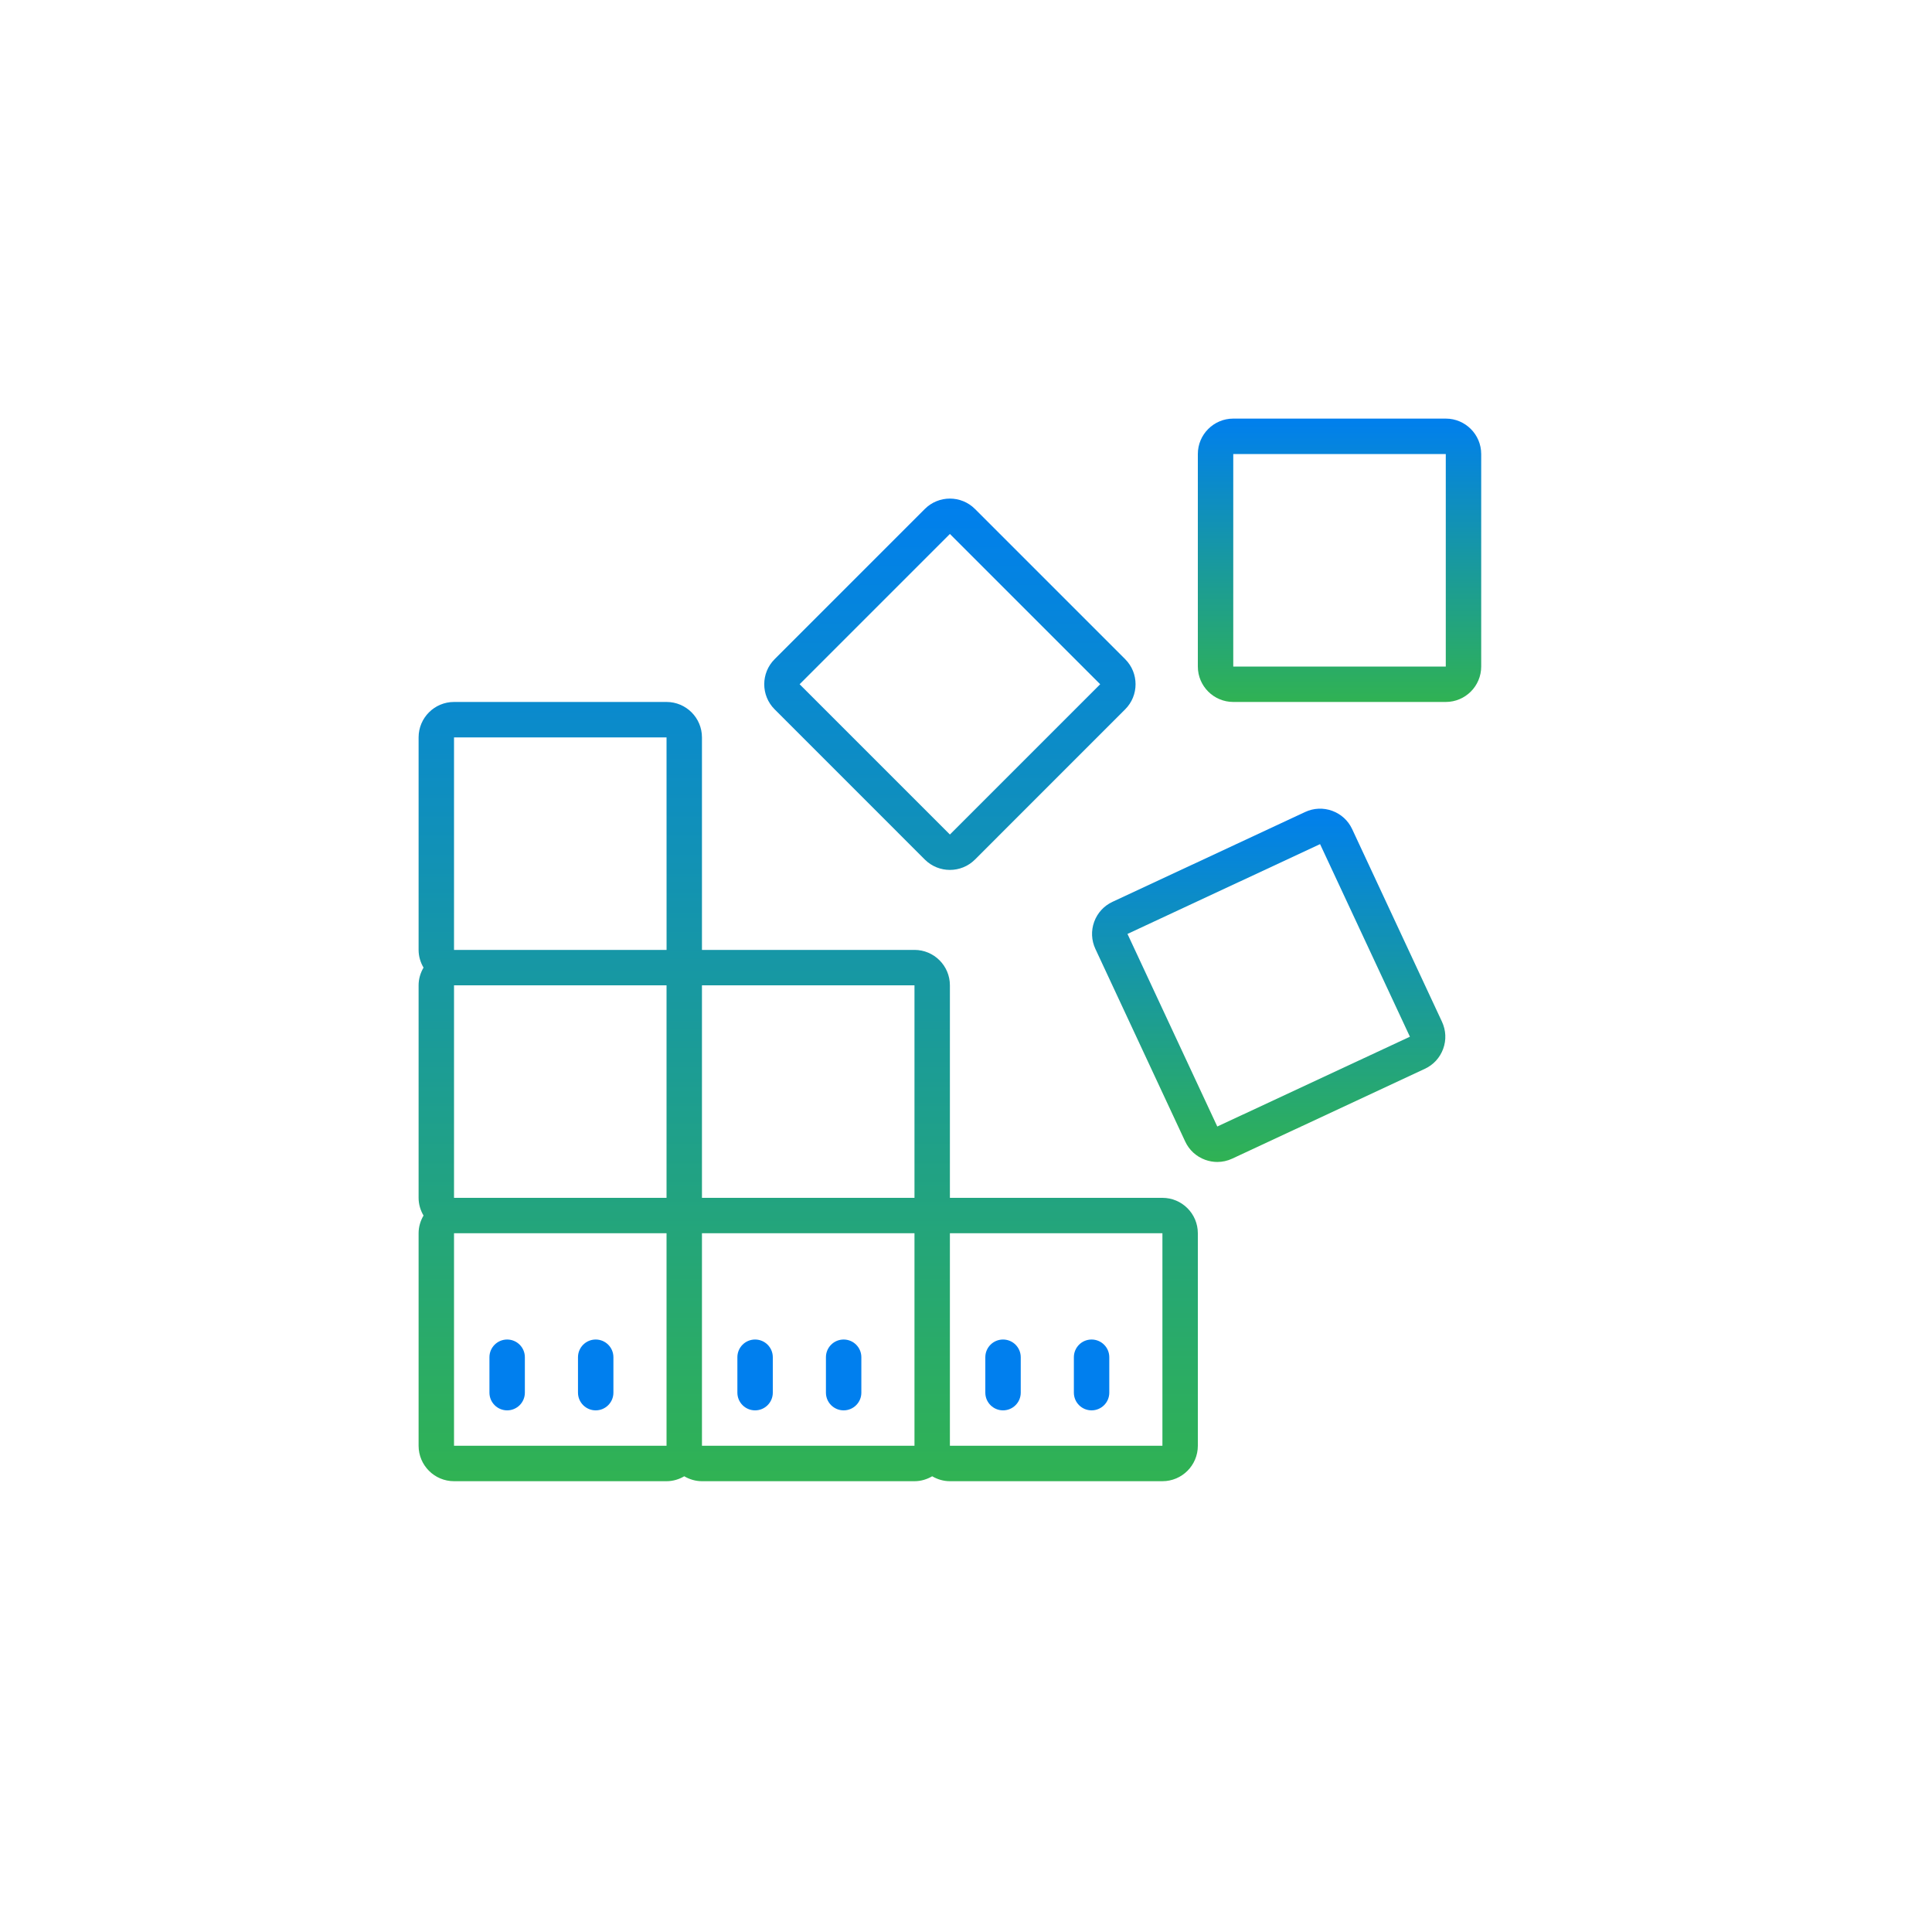 <svg width="60" height="60" viewBox="0 0 60 60" fill="none" xmlns="http://www.w3.org/2000/svg">
<g id="icons8-registry-editor">
<!-- <circle id="Ellipse 11" cx="30" cy="30" r="30" fill="#2E2E2E"/> -->
<path id="Shape" fill-rule="evenodd" clip-rule="evenodd" d="M28.722 26.695C28.937 26.909 29.218 27.016 29.5 27.016C29.782 27.016 30.063 26.909 30.278 26.695L34.944 22.028C35.373 21.599 35.373 20.901 34.944 20.472L30.278 15.806C29.849 15.377 29.151 15.377 28.722 15.806L24.056 20.472C23.627 20.901 23.627 21.599 24.056 22.028L28.722 26.695ZM36.1 37.2H29.5V30.6C29.5 29.993 29.007 29.5 28.4 29.5H21.8V22.9C21.8 22.293 21.307 21.8 20.7 21.8H14.1C13.493 21.8 13 22.293 13 22.9V29.5C13 29.701 13.058 29.888 13.153 30.05C13.058 30.212 13 30.399 13 30.6V37.2C13 37.401 13.058 37.588 13.153 37.75C13.058 37.912 13 38.099 13 38.3V44.9C13 45.507 13.493 46 14.1 46H20.7C20.901 46 21.088 45.942 21.25 45.847C21.412 45.942 21.599 46 21.8 46H28.4C28.601 46 28.788 45.942 28.95 45.847C29.112 45.942 29.299 46 29.5 46H36.1C36.707 46 37.2 45.507 37.2 44.9V38.3C37.2 37.693 36.707 37.2 36.1 37.2ZM28.4 30.6L28.4 37.2H28.4H21.8V30.6H28.4ZM20.7 30.6H14.1V37.2H20.7V30.6ZM14.1 22.9H20.7L20.701 29.5H20.7H14.1V22.9ZM14.1 38.3V44.9H20.7V38.3H14.1ZM21.8 44.9V38.3H28.4V44.9H21.8ZM29.5 38.3V44.9H36.1L36.1 38.3H29.5ZM34.167 21.25L29.5 16.583L24.833 21.25L29.5 25.917L34.167 21.25Z" fill="url(#paint0_linear)"/>
<path id="Shape_2" fill-rule="evenodd" clip-rule="evenodd" d="M15.2 42.15C15.2 41.846 15.447 41.6 15.75 41.6C16.054 41.6 16.3 41.846 16.3 42.15V43.25C16.3 43.554 16.054 43.8 15.75 43.8C15.447 43.8 15.2 43.554 15.2 43.25V42.15ZM17.95 42.15C17.95 41.846 18.197 41.6 18.5 41.6C18.804 41.6 19.05 41.846 19.05 42.15V43.25C19.05 43.554 18.804 43.8 18.5 43.8C18.197 43.8 17.95 43.554 17.95 43.25V42.15ZM26.2 41.6C25.897 41.6 25.65 41.846 25.65 42.15V43.25C25.65 43.554 25.897 43.8 26.2 43.8C26.504 43.8 26.75 43.554 26.75 43.25V42.15C26.75 41.846 26.504 41.6 26.2 41.6ZM22.9 42.15C22.9 41.846 23.146 41.6 23.45 41.6C23.754 41.6 24 41.846 24 42.15V43.25C24 43.554 23.754 43.8 23.45 43.8C23.146 43.8 22.9 43.554 22.9 43.25V42.15ZM33.9 41.6C33.596 41.6 33.35 41.846 33.35 42.15V43.25C33.35 43.554 33.596 43.8 33.9 43.8C34.203 43.8 34.45 43.554 34.45 43.25V42.15C34.45 41.846 34.203 41.6 33.9 41.6ZM30.6 42.15C30.6 41.846 30.847 41.6 31.15 41.6C31.454 41.6 31.7 41.846 31.7 42.15V43.25C31.7 43.554 31.454 43.8 31.15 43.8C30.847 43.8 30.6 43.554 30.6 43.25V42.15Z" fill="#007FEE"/>
<path id="Combined Shape" fill-rule="evenodd" clip-rule="evenodd" d="M41.373 25.181C41.649 25.282 41.869 25.483 41.993 25.75L44.782 31.731C44.906 31.998 44.92 32.297 44.819 32.573C44.718 32.849 44.517 33.069 44.25 33.193L38.269 35.982C38.121 36.051 37.963 36.086 37.805 36.086C37.678 36.086 37.551 36.063 37.428 36.019C37.151 35.918 36.931 35.716 36.807 35.45L34.018 29.469C33.894 29.202 33.881 28.903 33.981 28.627C34.082 28.351 34.284 28.131 34.55 28.007L40.531 25.218C40.798 25.093 41.097 25.081 41.373 25.181ZM35.015 29.004L37.804 34.985L43.786 32.196L40.996 26.215L35.015 29.004Z" fill="url(#paint1_linear)"/>
<path id="Combined Shape_2" fill-rule="evenodd" clip-rule="evenodd" d="M38.3 13H44.9C45.507 13 46 13.493 46 14.1V20.7C46 21.307 45.507 21.8 44.9 21.8H38.3C37.694 21.8 37.2 21.307 37.2 20.7V14.1C37.2 13.493 37.694 13 38.3 13ZM38.3 14.1V20.7H44.9L44.9 14.1H38.3Z" fill="url(#paint2_linear)"/>
</g>
<defs>
<linearGradient id="paint0_linear" x1="25.1" y1="15.484" x2="25.1" y2="46" gradientUnits="userSpaceOnUse">
<stop stop-color="#007FEE"/>
<stop offset="1" stop-color="#30B253"/>
</linearGradient>
<linearGradient id="paint1_linear" x1="39.4" y1="25.114" x2="39.4" y2="36.086" gradientUnits="userSpaceOnUse">
<stop stop-color="#007FEE"/>
<stop offset="1" stop-color="#30B253"/>
</linearGradient>
<linearGradient id="paint2_linear" x1="41.6" y1="13" x2="41.6" y2="21.8" gradientUnits="userSpaceOnUse">
<stop stop-color="#007FEE"/>
<stop offset="1" stop-color="#30B253"/>
</linearGradient>
</defs>
</svg>

